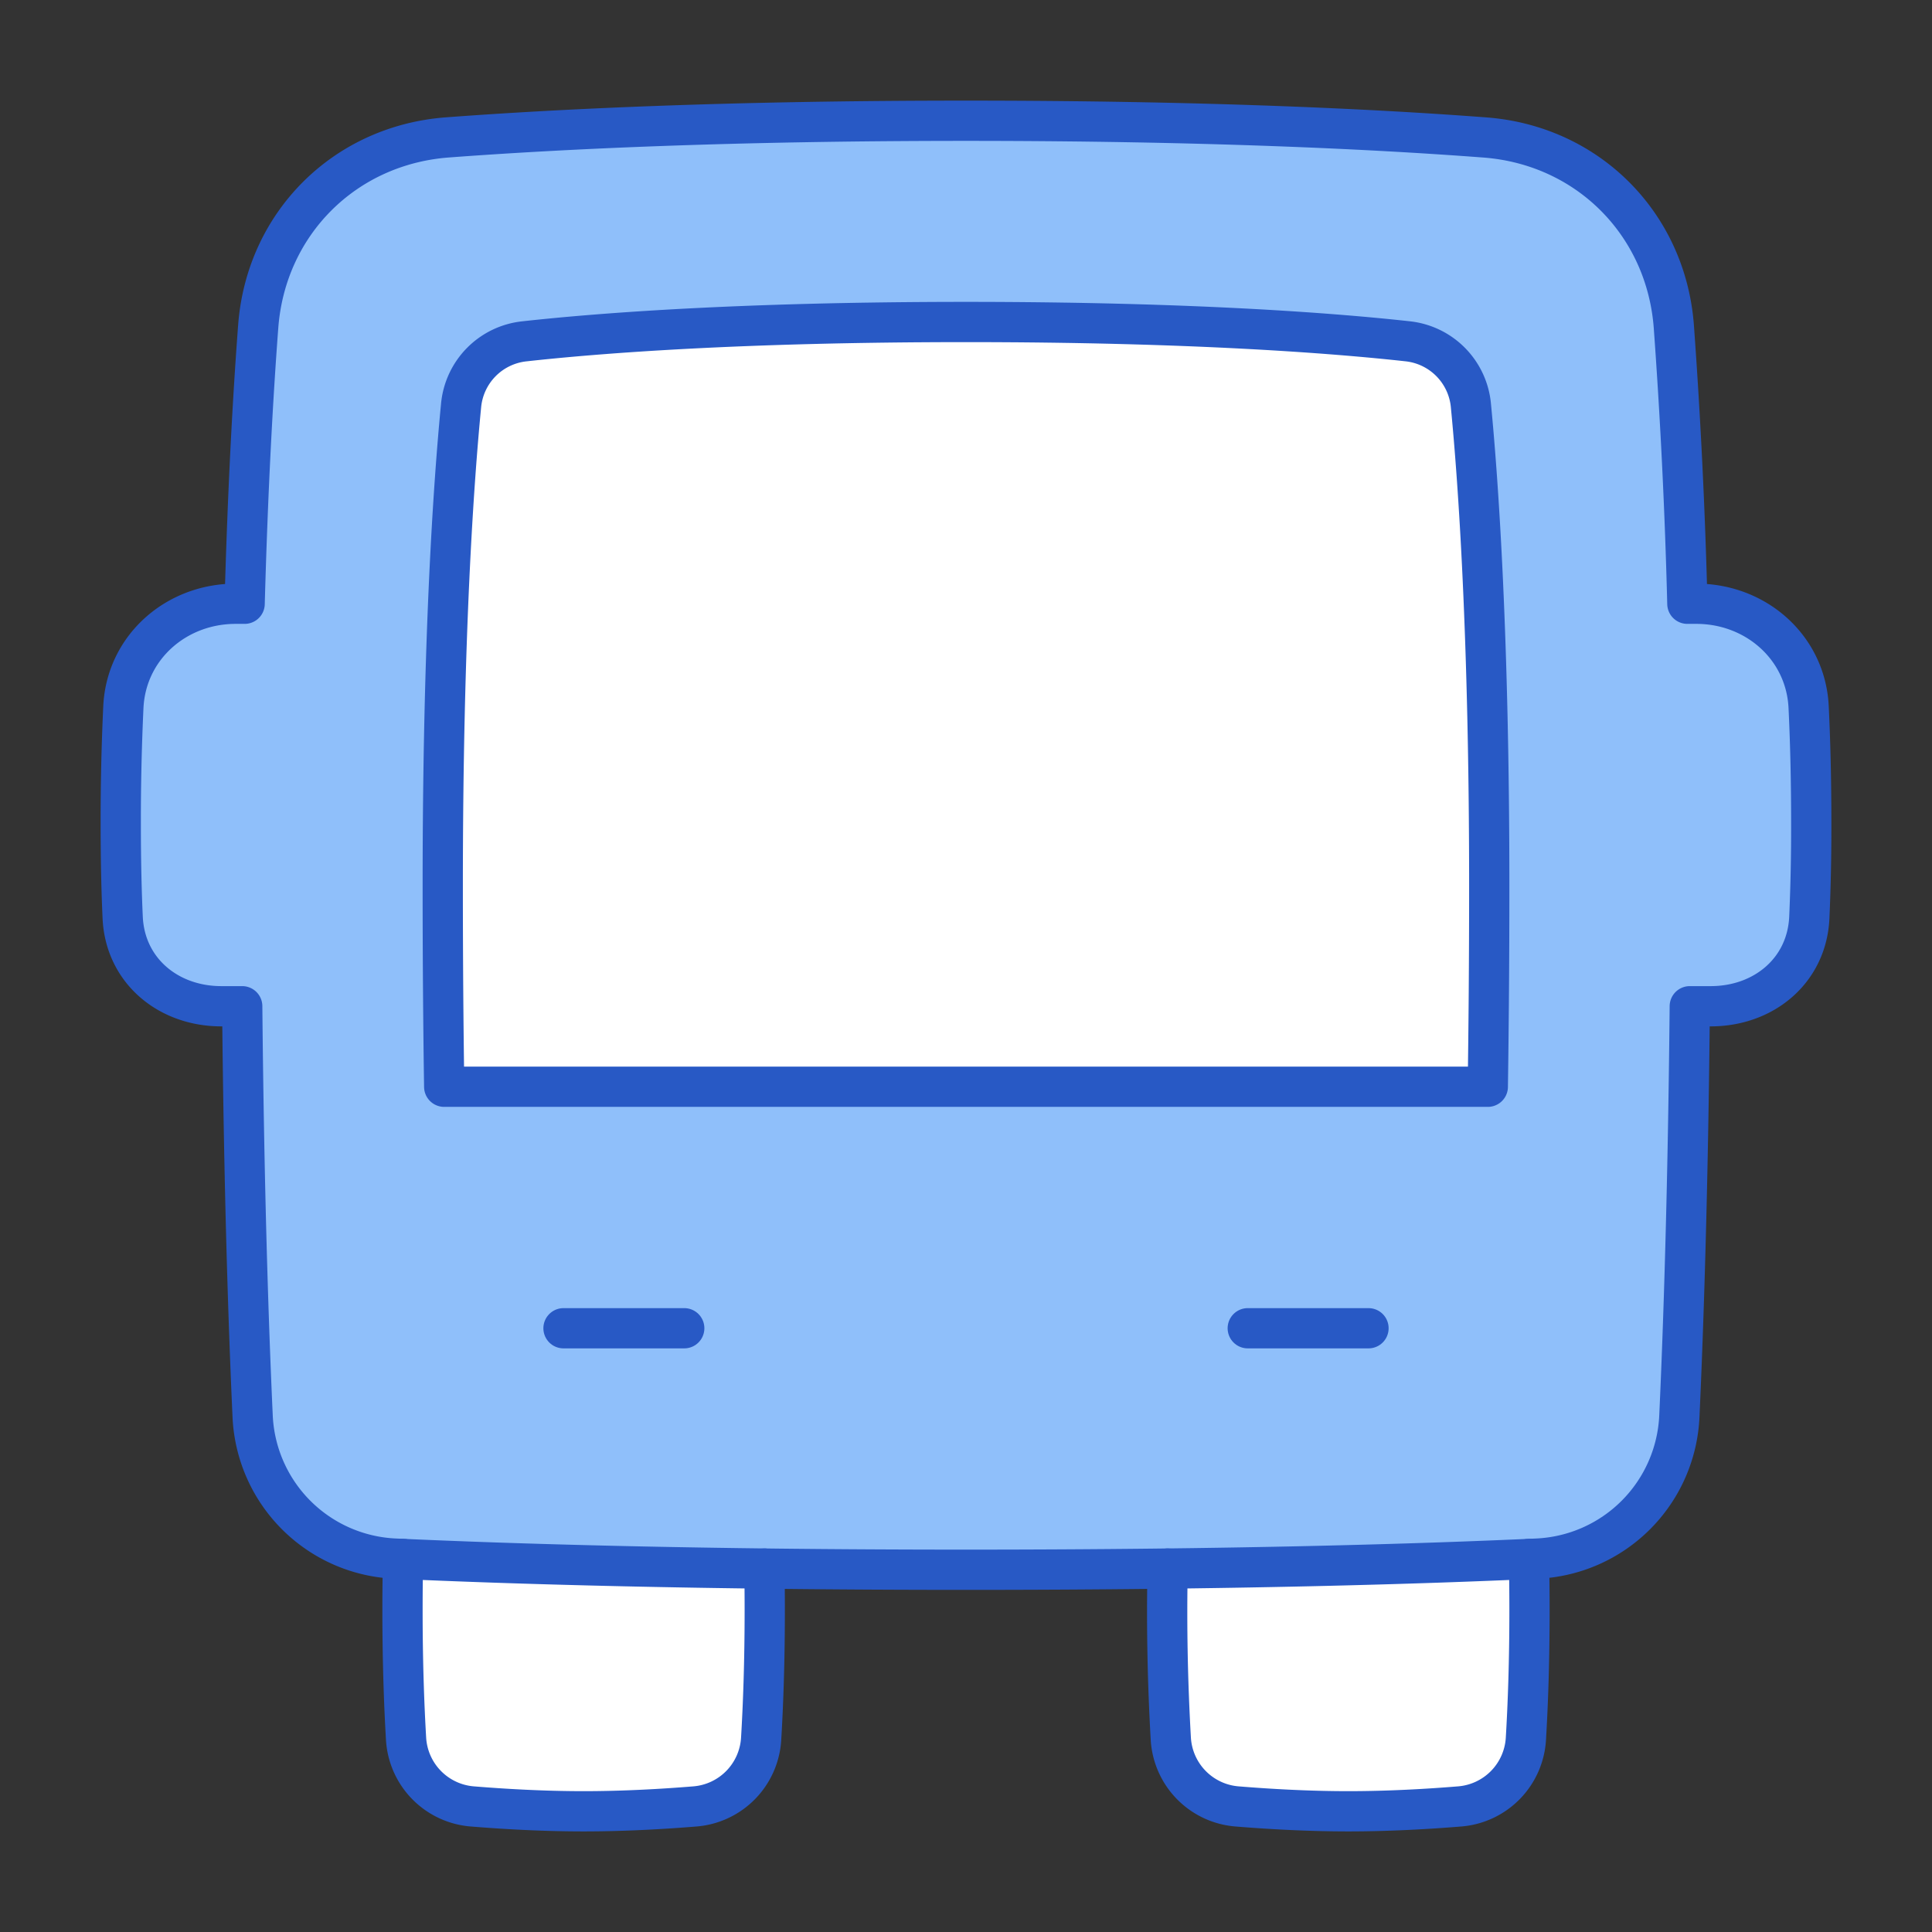 <svg xmlns="http://www.w3.org/2000/svg" fill="none" viewBox="0 0 48 48" id="Bus--Streamline-Plump">
  <rect x="0" y="0" width="48" height="48" fill="#333333" stroke="none"/>
  <desc>
    Bus Streamline Icon: https://streamlinehq.com
  </desc>
  <g id="bus--transportation-travel-bus-transit-transport-motorcoach-public">
    <path id="Union" fill="#8fbffa" d="M38.167 38.724a3.707 3.707 0 0 0 3.557 -3.557c0.102 -2.228 0.214 -5.59 0.258 -10.167h0.52c1.32 0 2.39 -0.886 2.45 -2.204A50.79 50.79 0 0 0 45 20.455c0 -1.142 -0.027 -2.105 -0.065 -2.888 -0.071 -1.48 -1.307 -2.567 -2.79 -2.567h-0.223a145.447 145.447 0 0 0 -0.336 -6.885c-0.192 -2.557 -2.144 -4.509 -4.701 -4.7C34.096 3.204 29.868 3 24 3c-5.868 0 -10.096 0.205 -12.885 0.414 -2.557 0.192 -4.509 2.144 -4.7 4.701 -0.13 1.727 -0.258 4.006 -0.337 6.885h-0.224c-1.482 0 -2.718 1.087 -2.789 2.567A60.427 60.427 0 0 0 3 20.455c0 0.959 0.02 1.728 0.048 2.341 0.06 1.318 1.13 2.204 2.45 2.204h0.52c0.044 4.576 0.156 7.939 0.258 10.167a3.707 3.707 0 0 0 3.557 3.557c2.833 0.13 7.501 0.276 14.167 0.276 6.666 0 11.334 -0.146 14.167 -0.276Z" stroke-width="1"></path>
    <path id="Subtract" fill="#ffffff" d="M29.009 38.971a54.957 54.957 0 0 0 0.079 4.219 1.792 1.792 0 0 0 1.656 1.691c0.762 0.062 1.737 0.12 2.756 0.12 1.02 0 1.994 -0.058 2.756 -0.12a1.792 1.792 0 0 0 1.655 -1.691c0.047 -0.788 0.089 -1.864 0.089 -3.19 0 -0.452 -0.005 -0.875 -0.013 -1.268 -2.056 0.093 -5.03 0.191 -8.978 0.24Z" stroke-width="1"></path>
    <path id="Subtract_2" fill="#ffffff" d="M10.013 38.732A62.22 62.22 0 0 0 10 40c0 1.326 0.042 2.402 0.088 3.19a1.792 1.792 0 0 0 1.656 1.691c0.762 0.062 1.737 0.12 2.756 0.12 1.02 0 1.994 -0.058 2.756 -0.12a1.792 1.792 0 0 0 1.655 -1.691c0.047 -0.788 0.089 -1.864 0.089 -3.19 0 -0.362 -0.003 -0.705 -0.009 -1.029a276.626 276.626 0 0 1 -8.978 -0.239Z" stroke-width="1"></path>
    <path id="Intersect" fill="#ffffff" d="M36.964 27c0.022 -1.47 0.036 -3.134 0.036 -5 0 -6.186 -0.272 -10.03 -0.455 -11.918a1.767 1.767 0 0 0 -1.577 -1.603C33.181 8.282 29.638 8 24 8c-5.639 0 -9.181 0.282 -10.968 0.48a1.767 1.767 0 0 0 -1.577 1.602C11.272 11.971 11 15.814 11 22c0 1.866 0.014 3.53 0.036 5h25.928Z" stroke-width="1"></path>
    <path id="Union_2" stroke="#2859c5" stroke-linecap="round" stroke-linejoin="round" d="M38.167 38.724a3.707 3.707 0 0 0 3.557 -3.557c0.102 -2.228 0.214 -5.59 0.258 -10.167h0.52c1.32 0 2.39 -0.886 2.45 -2.204A50.79 50.79 0 0 0 45 20.455c0 -1.142 -0.027 -2.105 -0.065 -2.888 -0.071 -1.48 -1.307 -2.567 -2.79 -2.567h-0.223a145.447 145.447 0 0 0 -0.336 -6.885c-0.192 -2.557 -2.144 -4.509 -4.701 -4.7C34.096 3.204 29.868 3 24 3c-5.868 0 -10.096 0.205 -12.885 0.414 -2.557 0.192 -4.509 2.144 -4.7 4.701 -0.13 1.727 -0.258 4.006 -0.337 6.885h-0.224c-1.482 0 -2.718 1.087 -2.789 2.567A60.427 60.427 0 0 0 3 20.455c0 0.959 0.02 1.728 0.048 2.341 0.06 1.318 1.13 2.204 2.45 2.204h0.52c0.044 4.576 0.156 7.939 0.258 10.167a3.707 3.707 0 0 0 3.557 3.557c2.833 0.13 7.501 0.276 14.167 0.276 6.666 0 11.334 -0.146 14.167 -0.276Z" stroke-width="1"></path>
    <path id="Subtract_3" stroke="#2859c5" stroke-linecap="round" stroke-linejoin="round" d="M10.013 38.732A62.22 62.22 0 0 0 10 40c0 1.326 0.042 2.402 0.088 3.19a1.792 1.792 0 0 0 1.656 1.691c0.762 0.062 1.737 0.12 2.756 0.12 1.02 0 1.994 -0.058 2.756 -0.12a1.792 1.792 0 0 0 1.655 -1.691c0.047 -0.788 0.089 -1.864 0.089 -3.19 0 -0.362 -0.003 -0.705 -0.009 -1.029" stroke-width="1"></path>
    <path id="Subtract_4" stroke="#2859c5" stroke-linecap="round" stroke-linejoin="round" d="M29.009 38.971a54.957 54.957 0 0 0 0.079 4.219 1.792 1.792 0 0 0 1.656 1.691c0.762 0.062 1.737 0.12 2.756 0.12 1.02 0 1.994 -0.058 2.756 -0.12a1.792 1.792 0 0 0 1.655 -1.691c0.047 -0.788 0.089 -1.864 0.089 -3.19 0 -0.452 -0.005 -0.875 -0.013 -1.268" stroke-width="1"></path>
    <path id="Vector 993" stroke="#2859c5" stroke-linecap="round" stroke-linejoin="round" d="M14 33h3" stroke-width="1"></path>
    <path id="Vector 994" stroke="#2859c5" stroke-linecap="round" stroke-linejoin="round" d="M34 33h-3" stroke-width="1"></path>
    <path id="Intersect_2" stroke="#2859c5" stroke-linecap="round" stroke-linejoin="round" d="M36.964 27c0.022 -1.47 0.036 -3.134 0.036 -5 0 -6.186 -0.272 -10.03 -0.455 -11.918a1.767 1.767 0 0 0 -1.577 -1.603C33.181 8.282 29.638 8 24 8c-5.639 0 -9.181 0.282 -10.968 0.48a1.767 1.767 0 0 0 -1.577 1.602C11.272 11.971 11 15.814 11 22c0 1.866 0.014 3.53 0.036 5h25.928Z" stroke-width="1"></path>
  </g>
</svg>